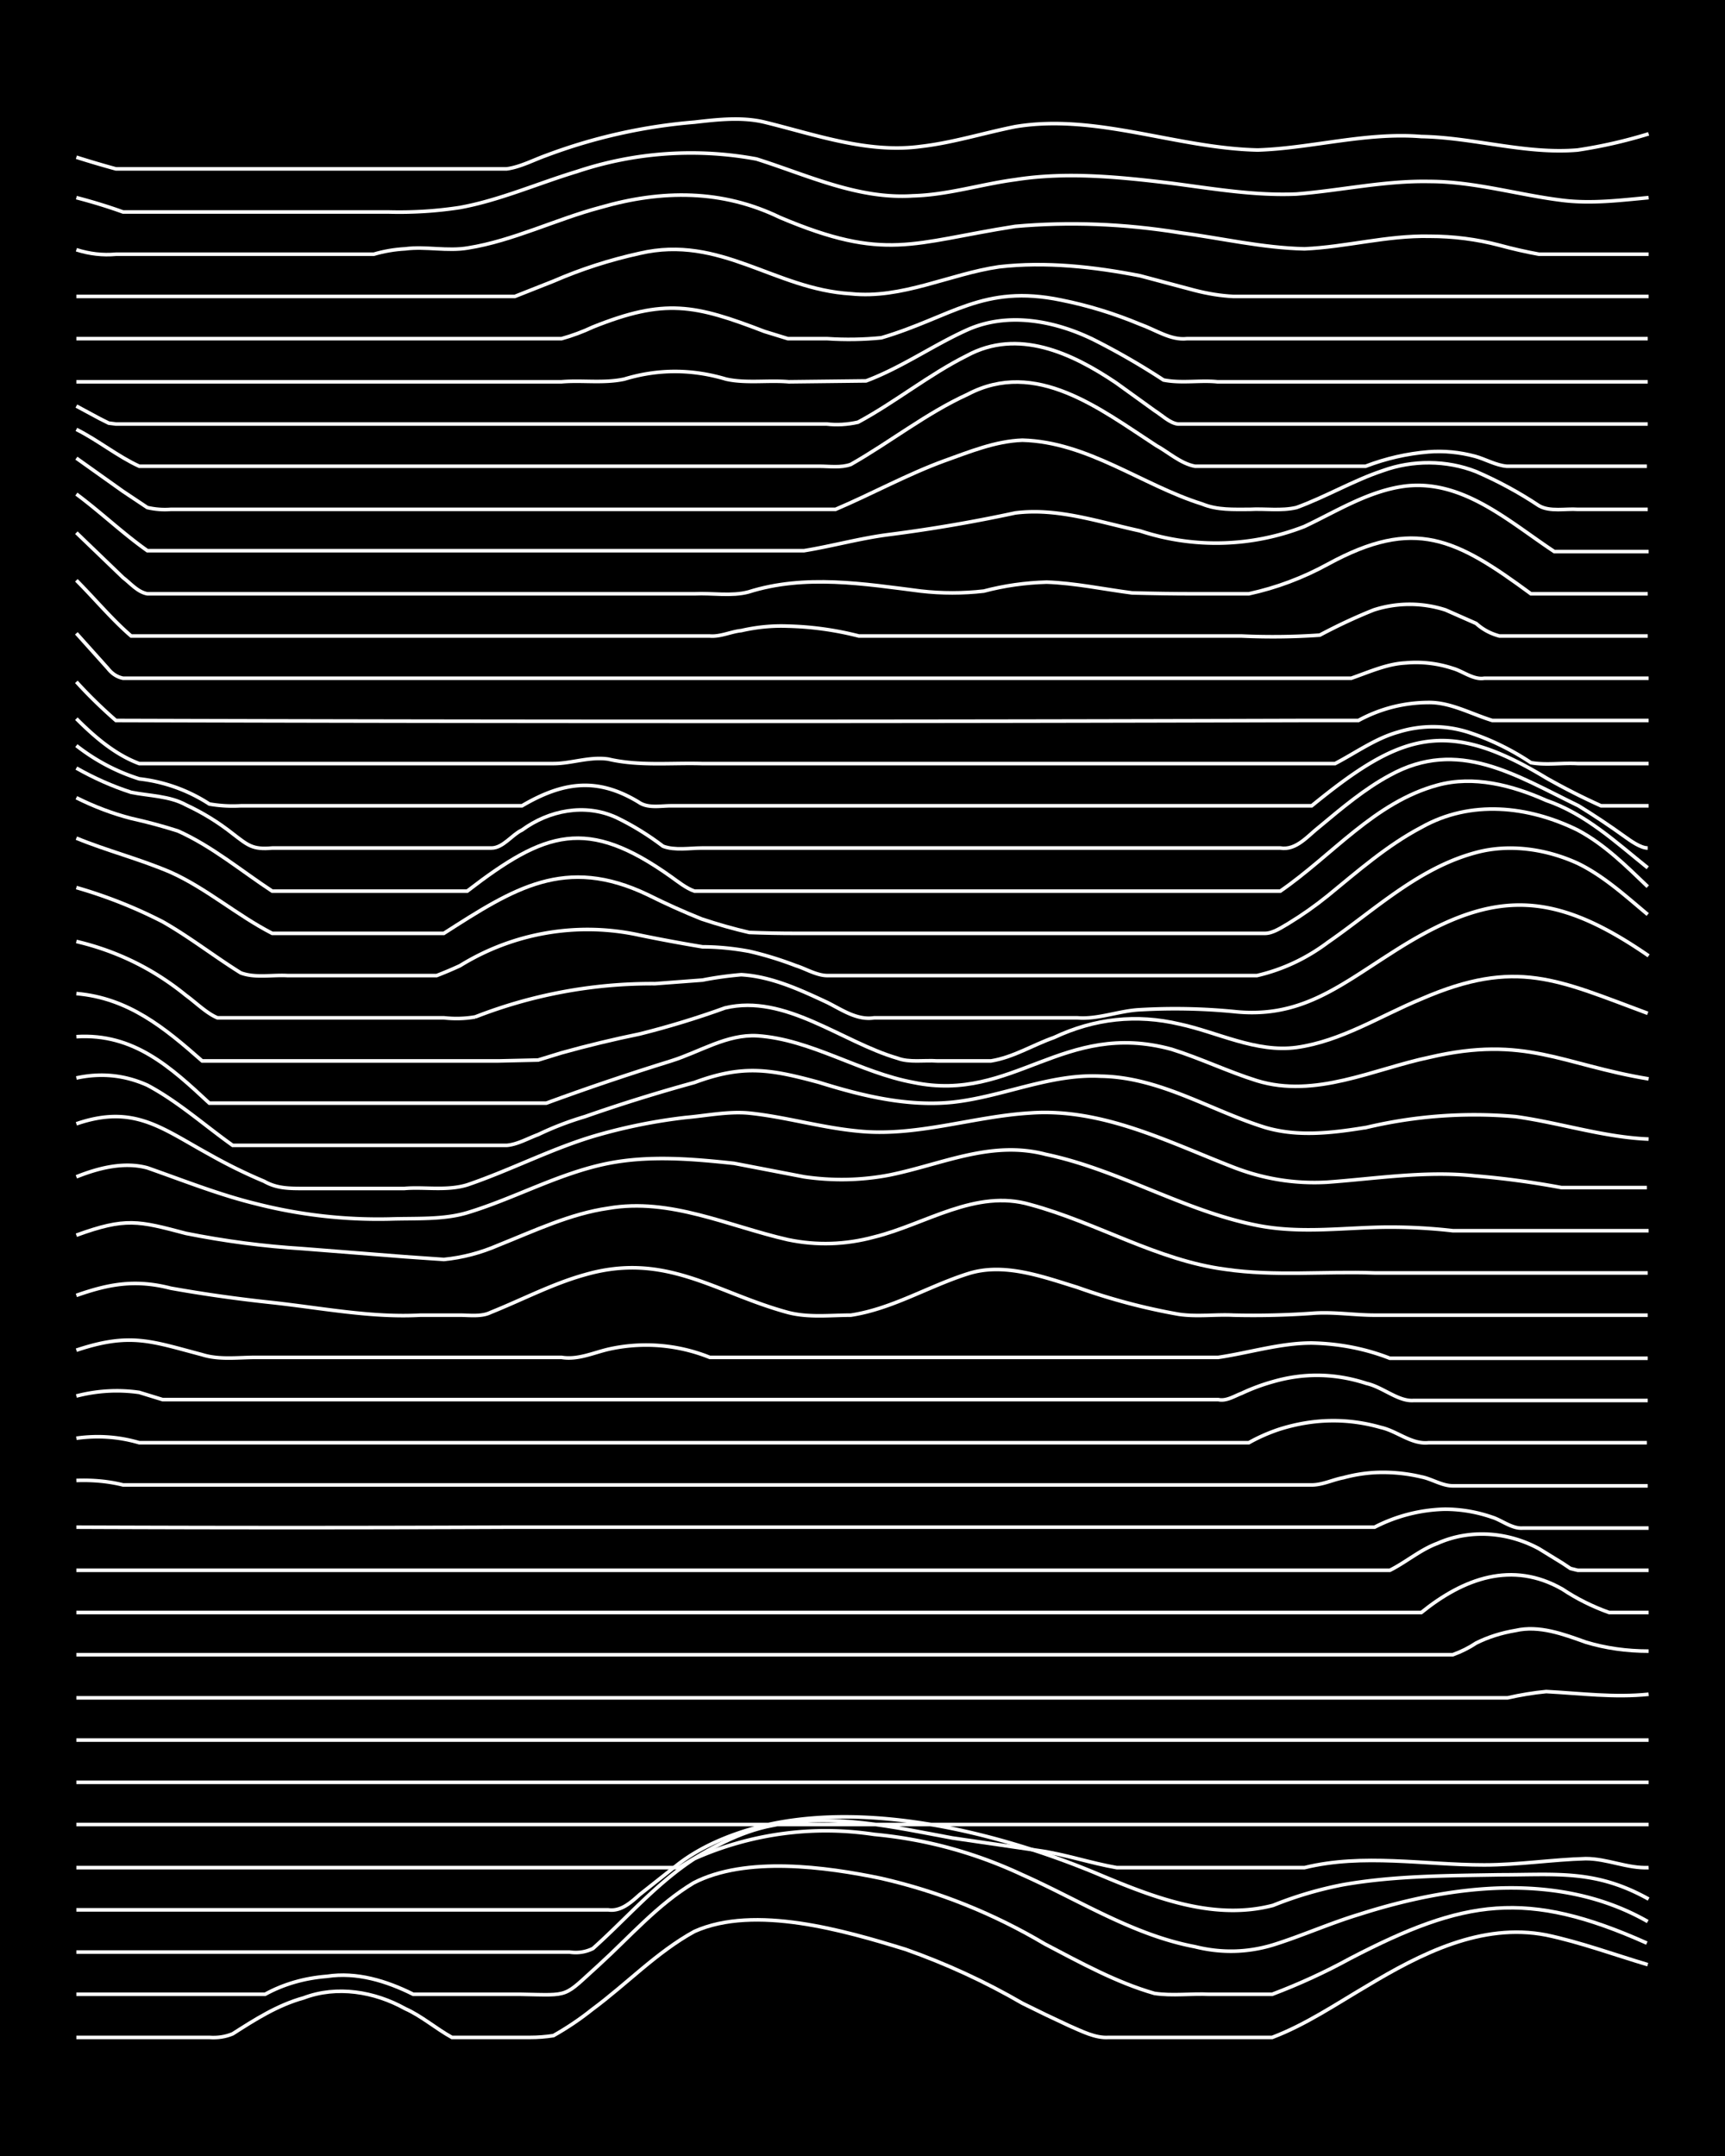 <svg xmlns="http://www.w3.org/2000/svg" id="a" width="1920" height="2400" viewBox="0 0 192 240"><defs><style>.b{fill:none;stroke:#fff;stroke-miterlimit:10;stroke-width:.4px}</style></defs><path d="M0 0h192v240H0z" style="stroke-width:0"/><path d="M8.5 226.8h14.8q1.4.1 2.6-.4c2.5-1.6 5-3.2 7.9-4 3.7-1.4 7.9-.7 11.3 1.2 1.8.8 3.4 2.2 5.2 3.2H59q1.3 0 2.6-.2 2.3-1.3 4.3-2.9c3.8-2.8 7.2-6.4 11.4-8.7 6.7-3 16.7-.1 23.5 2q6.8 2.4 13 6 2.6 1.3 5.2 2.5c1.4.6 2.9 1.4 4.4 1.3h18.2c3.7-1.4 7.1-3.7 10.5-5.7 6-3.6 12.8-7.1 20-5.7 3.8.8 7.6 2.2 11.3 3.3" class="b"/><path d="M8.5 222h21q3.1-1.7 6.9-2c3.3-.5 6.6.5 9.6 2H58c5.6.1 4.6.4 8.7-3.3 3.4-3.1 6.5-6.7 10.5-9.1 5.8-3 14.7-1.8 20.9-.5q9.6 2.2 18.2 7.3c4 2.1 8 4.3 12.2 5.5 2 .3 4.1 0 6.1.1h7q4.5-1.7 8.7-4c12.7-6.6 19.6-7.7 33-1.7" class="b"/><path d="M8.5 217.3h54.9q1.4.2 2.6-.4c3.7-3.3 7-7.2 11.3-10a36 36 0 0 1 20-2.7q8.6.8 16.5 4.5c6.3 2.8 12.3 6.7 19.2 8q4.4 1.1 8.7-.2c3.2-1 6.3-2.4 9.6-3.4 10.3-3.3 22.3-4.8 32.1.8" class="b"/><path d="M8.5 212.6h59.2c1.4.2 2.5-.8 3.5-1.7l4.3-3.4c3-2.3 6.8-3.7 10.5-4.5 11.4-2.3 25 1 35.7 5.4 6.2 2.6 13.1 5.5 20 3.7a42 42 0 0 1 7.8-2.3c5.7-1 11.6-1 17.4-1.1 6.4 0 10.7-.6 16.6 2.7" class="b"/><path d="M8.5 207.9h67.1c3.2-2 6.6-4 10.4-4.7 6.7-1.4 13.5.2 20 1.4q4.8.7 9.6 1.4c2.9.4 5.8 1.4 8.7 1.9h20.9c6.5-1.6 13.3-.3 20-.3 3.8 0 7.6-.6 11.3-.7 2.4 0 4.6 1.1 7 1M8.5 203.1h175M8.5 198.4h175M8.5 193.7h175M8.5 189h159.3q2.2-.5 4.3-.7c3.8.2 7.6.7 11.4.3M8.5 184.2h153.2q1.4-.5 2.6-1.3 2-1 4.4-1.4c2.6-.6 5.3.4 7.8 1.3q3.3 1 7 1M8.5 179.5h149.7c4.7-3.8 10.1-5.8 15.7-2.6q2.4 1.6 5.2 2.6h4.4" class="b"/><path d="M8.5 174.8h146.2c1.8-.9 3.4-2.3 5.3-3 3.6-1.6 7.8-1.3 11.3.6l2.6 1.6.9.6.8.2h7.9M8.5 170q24 .1 47.9 0H153a18 18 0 0 1 7.8-2q2.7 0 5.3.9c1 .3 2.2 1.3 3.4 1.2h14M8.5 164.8q2.8-.1 5.2.5H146c1.2 0 2.4-.6 3.5-.8q2.2-.6 4.4-.6t4.3.5c1.1.2 2.3 1 3.5 1h21.7M8.5 160.1q3.6-.5 7 .5H139q1.6-.9 3.4-1.5 5.7-1.8 11.3-.2c1.8.4 3.4 1.9 5.3 1.7h24.3M8.5 155.4q3.5-.9 7-.4l2.6.8h117.5c.9.2 1.8-.4 2.6-.7q1.7-.8 3.5-1.3 5.2-1.5 10.4.2c1.8.4 3.5 2 5.2 1.9h26.1M8.5 150.3c6-2 8.3-1 14 .5 1.9.6 4 .3 6 .3h34c1.8.3 3.5-.5 5.2-.9a19 19 0 0 1 11.3.9h56.6c3.4-.5 6.9-1.6 10.4-1.6q4.6.1 8.7 1.7h28.7M8.5 144.2c3.7-1.3 6.6-1.8 10.5-.8q5.6 1 11.3 1.6c5.5.6 11 1.7 16.5 1.4h4.4c1 0 2.4.2 3.4-.3 3.5-1.4 6.9-3.2 10.5-4.2 9-2.6 14.5 2 22.6 4.2 2.3.6 4.7.3 7 .3 4.6-.7 8.6-3.2 13-4.6 4-1.3 8.3.3 12.2 1.5q5.6 2 11.3 3c2 .3 4.1 0 6.1.1q4.4.1 8.7-.2c2.3-.2 4.7.2 7 .2h30.4" class="b"/><path d="M8.5 137.5c5.5-2 6.9-1.6 12.2-.2q6.5 1.3 13 1.7l11.4.9 4.3.3q3.1-.3 6.1-1.6c4-1.6 8-3.5 12.2-4.1 6.9-1.2 13.4 2 20 3.5q4.8 1 9.6-.3c5.7-1.4 11.3-5.4 17.4-3.6 7.4 2 14.1 6.2 21.7 7.2 5.5.8 11 .2 16.6.4h30.4" class="b"/><path d="M8.5 131c2.5-1 5.3-1.7 7.9-1 4 1.4 8 3 12.1 4a55 55 0 0 0 14.8 1.7c3-.1 6 .1 8.7-.7 5.3-1.6 10.2-4.4 15.7-5.5 4.6-.9 9.3-.5 14 0l7.8 1.5q4.8.7 9.5-.2c5.9-1.2 11.3-3.9 17.4-2.3 8.1 1.7 15.4 6.3 23.5 7.9 5 1 10 .2 14.8.2q3.5 0 7 .4h21.8" class="b"/><path d="M8.5 125.1c6.4-2.2 9.5.5 14.8 3.4q3 1.7 6.1 3c1.4.8 2.8.8 4.4.8H45c2.2-.2 4.7.3 7-.4 5-1.7 9.7-4.2 14.7-5.6a61 61 0 0 1 9.6-1.9c2.3-.2 4.7-.7 7-.5 4 .4 8 1.6 12.1 2 6.5.7 12.8-1.6 19.2-2 8-.6 15.4 3.2 22.6 6q5.1 2 10.5 1.7c5.5-.4 11-1.3 16.5-.7q4.8.4 9.6 1.3h9.5" class="b"/><path d="M8.5 120q4.1-.9 7.9.8c3.4 1.8 6.4 4.5 9.5 6.7h30.5c1.2-.1 2.4-.8 3.5-1.2q2.5-1.2 5.2-2 6-2.1 12.2-3.8c5.4-2 8.4-1.5 13.9 0 4.8 1.5 9.8 2.7 14.8 2.2 5.6-.6 10.9-3.2 16.5-2.9 6.6.1 12.2 3.8 18.3 5.7 3.7 1.1 7.6.6 11.3 0a52 52 0 0 1 16.6-1.2c5 .7 9.8 2.3 14.8 2.5" class="b"/><path d="M8.5 115.4c6.4-.4 10.5 3.4 14.8 7.4h37.5q6.8-2.5 13.9-4.7c3.2-1 6.2-3 9.6-2.8 6 .4 11.4 4.1 17.4 5.2 11.1 2.3 16.6-7 28.7-3.7 3.2 1 6.3 2.5 9.5 3.5 6.5 2 13-1.3 19.2-2.6 10.7-2.5 14.7.8 24.4 2.4" class="b"/><path d="M8.5 110.6c5.8.5 9.8 3.8 14 7.5h33l4.4-.1 2.6-.8q4.3-1.2 8.7-2.1 4.8-1.2 9.5-2.9c6.7-1.6 13 3.8 19.2 5.6 1.3.5 3 .2 4.4.3h6c2.5-.4 4.7-1.8 7-2.6q6.8-3.2 14-1.5c4.2.9 8.5 3.2 13 2.6 5-.7 9.3-3.5 13.9-5.4 10.6-4.6 15.2-2.1 25.2 1.6" class="b"/><path d="M8.5 104.8q6.8 1.6 12.2 6c1.1.8 2.3 2 3.5 2.5h25.2q1.8.2 3.5-.1a54 54 0 0 1 20-3.7l5.3-.4q2-.4 4.3-.6c3.4.2 6.6 1.7 9.6 3.1 1.6.8 3.3 2 5.2 1.7h22.6c2.3.2 4.7-.8 7-.9q5.2-.3 10.4.2c7.3.8 11.6-2.7 17.4-6.4 11.1-7.2 17.8-7.4 28.8.2" class="b"/><path d="M8.5 98.8a53 53 0 0 1 9.6 3.8c3 1.7 5.8 3.9 8.7 5.7 1.6.6 3.5.2 5.2.3h16.6q1.3-.5 2.6-1.1a27 27 0 0 1 20-3.4q3.4.7 7 1.3 2.5 0 5.2.5 2.6.6 5.2 1.6c1 .3 2.3 1.1 3.5 1.1h47.8q4.3-1 7.9-3.7c5.2-3.6 10.1-8.3 16.5-10 3.7-1 7.8-.4 11.3 1.2 2.9 1.4 5.4 3.7 7.8 5.7" class="b"/><path d="M8.5 93.3c3.4 1.4 7 2.3 10.5 3.8 4 1.8 7.4 4.8 11.3 6.8h19.1c7.8-5 13.5-8.7 22.7-4.3q3 1.5 6 2.7 2.7.9 5.3 1.5 2.6.1 5.2.1h52.2c.9 0 1.9-.7 2.6-1.1q2.3-1.4 4.4-3.1c3.3-2.7 6.6-5.6 10.4-7.6 5.5-3.1 11.9-2.4 17.4.3 3 1.6 5.4 4 7.8 6.3" class="b"/><path d="M8.5 88.8q3 1.5 6.1 2.3 2.7.6 5.2 1.4c3.8 1.7 7 4.4 10.5 6.7H52c8.7-6.7 13.3-8.3 22.7-1.6.7.5 1.7 1.3 2.6 1.6h65.2c5.8-4 10.5-9.9 17.5-11.8 4-1.1 8.3 0 12.1 1.7 4.4 1.5 7.8 4.7 11.3 7.5" class="b"/><path d="M8.5 85.5q3 1.7 6.1 2.7c2 .4 4.3.4 6.1 1.4q2.8 1.3 5.2 3.2c1.7 1.3 2.2 1.8 4.4 1.6h24.4c1.3 0 2.3-1.5 3.4-2 3-2.2 7-3 10.5-1.4q2.7 1.3 5.2 3.2c1.3.5 3 .2 4.3.2h64.4c1.8.3 3.1-1.4 4.4-2.4 2.4-2 5-4.2 7.8-5.7 7.6-4.2 14 0 21 3.4q2.6 1.6 5.1 3.4c.7.5 1.8 1.3 2.6 1.3" class="b"/><path d="M8.5 83q3.2 2.5 7 3.7a18 18 0 0 1 7.8 2.8q1.7.3 3.5.2h31.3c4.6-2.7 8.4-3.2 13-.4 1 .7 2.4.4 3.6.4H146c9.8-8 14.9-9.9 26.1-3.1q3 1.7 6.1 3.1h5.3" class="b"/><path d="M8.5 80c2 2 4.3 4 7 5h46.1c2 0 4-.8 6.1-.5 3.4.8 7 .4 10.4.5h70.5c2.3-1.2 4.5-2.8 7-3.5a13 13 0 0 1 7.8 0q3.7 1.2 7 3.4c1.7.3 3.5 0 5.2.1h7.9" class="b"/><path d="M8.5 75.9q2 2.2 4.4 4.3 66 .2 132.3 0h6q3.7-2 7.9-2c2.4 0 4.7 1.3 7 2h17.4M8.5 70.5l3.5 3.9q.7.9 1.7 1.1h136.7c2-.7 4-1.6 6-1.7a13 13 0 0 1 5.3.6c1.1.3 2.3 1.3 3.5 1.1h18.3" class="b"/><path d="M8.5 64.6c2 2 4 4.4 6.1 6.2H79c1.2.1 2.4-.5 3.5-.6q2.6-.6 5.2-.5 4 .1 7.9 1.1h42.6q4.4.2 8.7-.1 3-1.6 6-2.8a13 13 0 0 1 8 0l3.4 1.5q1.1 1 2.6 1.4h16.5" class="b"/><path d="m8.5 59.3 5.2 5c.8.6 1.6 1.6 2.7 1.8h60.9c2-.1 4.1.3 6-.2 6.3-2 12.9-.9 19.2-.1q3.5.4 7 0 3.4-.9 7-1c3.1.1 6.4.8 9.5 1.2q3.5.1 7 .1h6q4.6-1 8.8-3.3c9.7-5.3 14.3-2.8 22.6 3.3h13" class="b"/><path d="M8.5 55c2.7 2 5.2 4.4 7.9 6.3q24.3 0 48.7 0h24.4c3.1-.5 6.3-1.4 9.5-1.8a168 168 0 0 0 14-2.4c4.7-.6 9.3 1 13.9 2a27 27 0 0 0 18.3-.5c3.6-1.7 7.2-4 11.3-4.5 6.4-.7 11.5 4 16.5 7.3h10.5" class="b"/><path d="m8.5 51 5.2 3.7 2.7 1.8q1.3.3 2.6.2h74c4-1.7 8-3.9 12.1-5.4 2.8-1 5.7-2.2 8.7-2.3 7.3.2 13.3 5 20 7.1 1.7.7 3.5.6 5.3.6 1.7-.1 3.5.2 5.2-.2 3.3-1.2 6.3-3 9.6-4.1 3.3-1.2 7.1-1.2 10.4.1q3.7 1.6 7 3.8c1.2.7 3 .3 4.3.4h7.8" class="b"/><path d="M8.5 47.8c2.4 1.2 4.6 3 7 4.1h75.7c1.1 0 2.4.2 3.5-.2 4.4-2.5 8.4-5.7 13-7.8 7.6-4 14.7 1.6 21 5.7 1.3.7 2.7 2 4.3 2.3H152q3.4-1.3 7-1.6 2.6-.2 5.2.5c1.1.3 2.3 1 3.5 1.1h15.6" class="b"/><path d="m8.5 45.2 2.6 1.4 1 .5.8.1H92q1.7.2 3.5-.2c4.1-2.2 7.9-5.3 12.1-7.4 5.7-3.1 11.7-.3 16.6 3l4.3 3.1c.8.5 1.7 1.4 2.6 1.5h52.3" class="b"/><path d="M8.5 42.5h54c2.3-.2 4.7.2 7-.3q5.6-1.7 11.3 0c2.2.5 4.7.1 7 .3l8.6-.1c4-1.5 7.5-4 11.3-5.7 4.5-2 9.7-1 14 1.1a79 79 0 0 1 7.8 4.5c2 .4 4.1 0 6 .2h47.9" class="b"/><path d="M8.5 37.7h54q1.8-.5 3.5-1.3c8-3.2 11.3-2.5 19.1.5l2.6.8h4.4q3 .2 6-.1c7.8-2.3 11.3-6 20-4.2q4.5.9 8.8 2.7c1.7.6 3.4 1.8 5.2 1.6h51.3" class="b"/><path d="M8.5 33h48.8l4.3-1.7q4.6-2 9.6-3.1c9-2.1 15 4 23.5 4.5 5.7.6 11-2.2 16.5-3 5.2-.6 10.6 0 15.7 1l6 1.6q2.3.6 4.4.7h46.2" class="b"/><path d="M8.5 27.8q2.2.7 4.4.5h28.7q1.7-.5 3.5-.6c2.3-.3 4.7.3 7-.1 5-.8 9.8-3.2 14.7-4.5 6.9-2 13.6-2 20 1.1 11.8 5 14.7 2.8 26.2 1q9-.8 18.3.7c4.6.6 9.2 1.7 13.9 1.8 4.6-.2 9.2-1.5 13.9-1.4q4 0 7.8 1 2.2.6 4.4 1h12.2" class="b"/><path d="M8.5 22q2.7.7 5.2 1.6h29.6q4 .1 7.9-.5c4.4-.8 8.7-2.7 13-4a40 40 0 0 1 20-1.4c5.7 1.8 11.3 4.5 17.4 4.1 3.9-.1 7.6-1.3 11.4-1.8 5.7-.9 11.6-.3 17.4.4 4.6.6 9.2 1.4 13.9 1.2 5-.4 9.8-1.5 14.8-1.4 5 0 9.9 1.5 14.8 2.1 3.2.4 6.4 0 9.6-.3" class="b"/><path d="M8.5 17.5q2.2.7 4.4 1.3h43.5c1.5-.2 3-1 4.4-1.5a61 61 0 0 1 16.5-3.7c2.6-.3 5.3-.6 7.8 0 5.7 1.4 11.5 3.5 17.4 2.7 3.5-.4 7-1.5 10.5-2.2 9-1.5 17.9 2.4 27 2.6 6-.2 12-2 18.2-1.5 5.8.1 11.6 2 17.4 1.5q4-.6 7.9-1.8" class="b"/></svg>